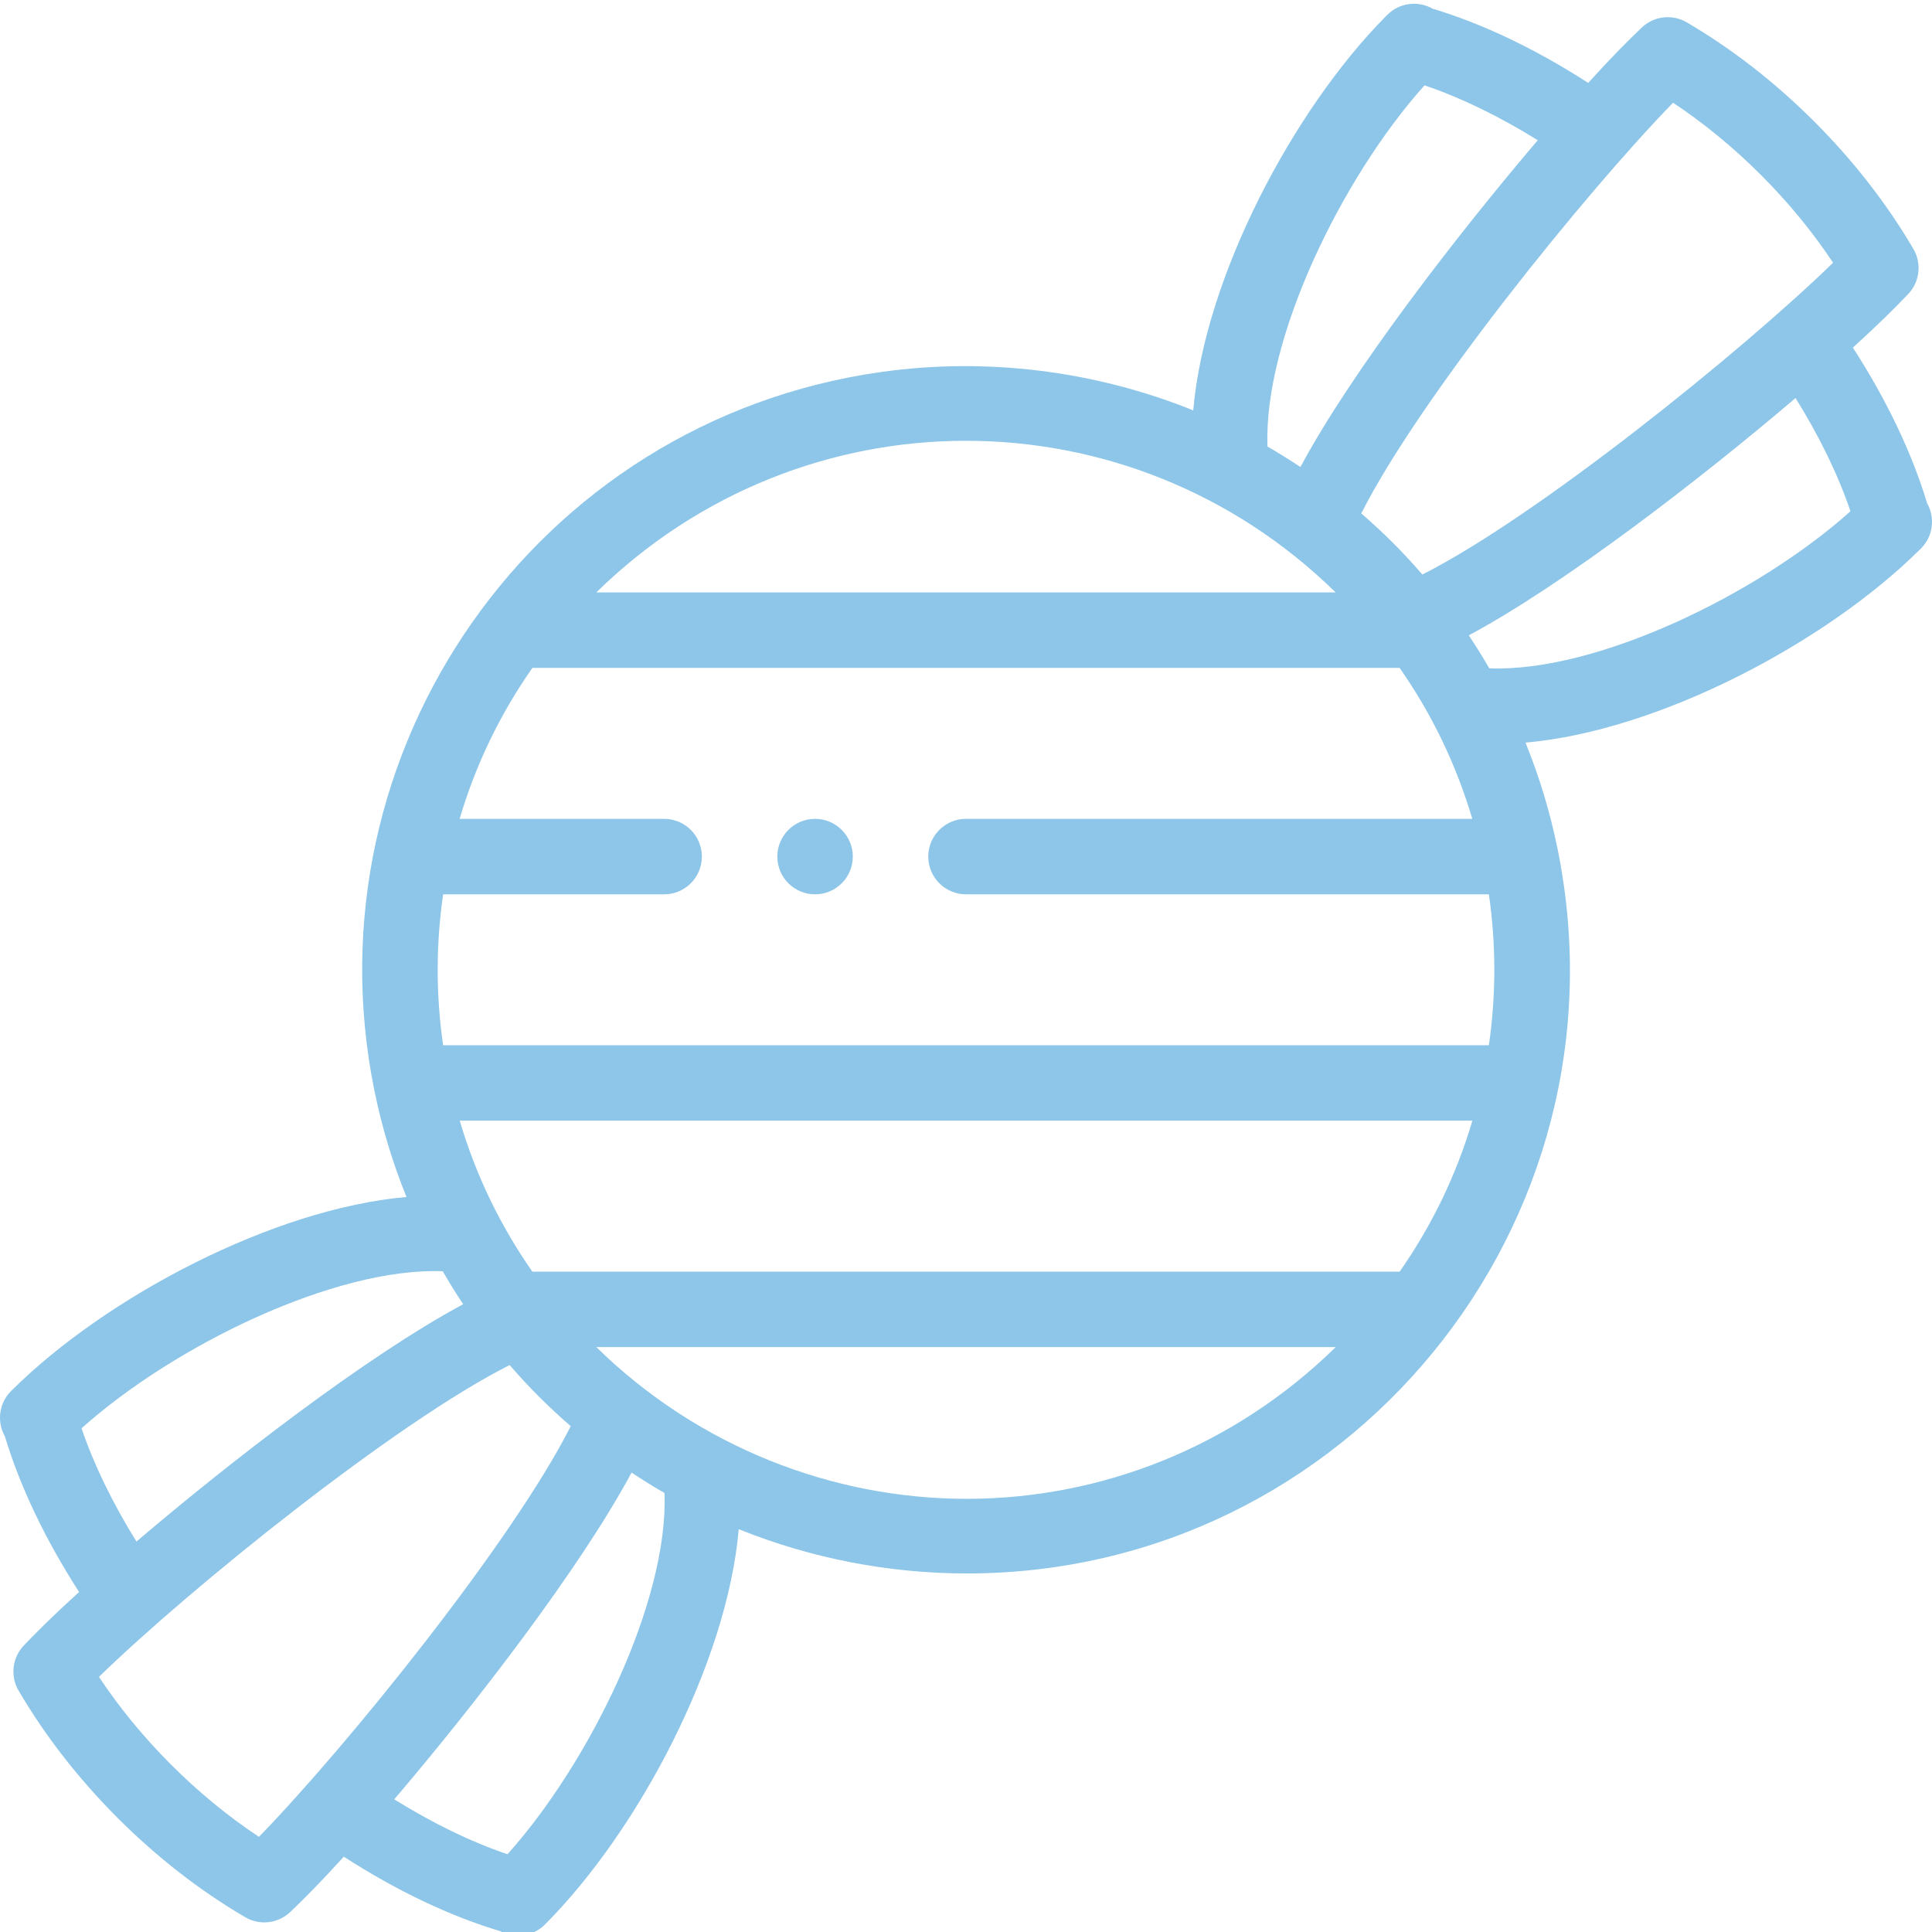 <?xml version="1.0"?>
<svg xmlns="http://www.w3.org/2000/svg" height="512px" viewBox="0 0 511.999 511" width="512px"><path d="m216 236.504c5.52 0 10-4.48 10-10 0-5.523-4.48-10-10-10s-10 4.477-10 10c0 5.52 4.48 10 10 10zm0 0" fill="#8dc6e8"/><path d="m107.727 316.715c-35.387 3.09-79.633 26.512-104.402 51.047-.031.027-.062.059-.094.09-.027.027-.059.055-.086.082l-.246.246c-3.23 3.254-3.754 8.168-1.602 11.969 3.988 13.27 10.711 27.355 19.664 41.242-7.141 6.508-11.125 10.496-14.629 14.16-3.09 3.23-3.664 8.117-1.406 11.973 7.02 11.984 15.859 23.348 26.281 33.781 10.426 10.414 21.789 19.254 33.773 26.273 3.863 2.266 8.75 1.68 11.973-1.406 3.711-3.551 7.648-7.48 14.16-14.629 13.949 8.992 28.098 15.742 41.422 19.723 3.801 2.059 8.645 1.457 11.844-1.715.016-.016.059-.059.074-.074l.129-.129c.004-.004.004-.004.004-.004 24.582-24.711 48.105-69.105 51.191-104.598 19.133 7.727 39.785 11.734 60.484 11.734 100.562 0 176.645-92.387 156.559-191.777-.027-.156-.062-.312-.098-.465-1.953-9.57-4.785-18.914-8.445-27.938 35.387-3.09 79.633-26.523 104.402-51.059.031-.027.059-.055.086-.082.031-.027.062-.059.09-.086l.223-.219c3.25-3.25 3.785-8.18 1.625-11.992-3.988-13.273-10.711-27.359-19.668-41.242 7.145-6.512 11.125-10.5 14.633-14.164 3.09-3.227 3.664-8.113 1.406-11.969-7.023-11.988-15.859-23.352-26.281-33.785-10.426-10.414-21.789-19.25-33.773-26.273-3.859-2.258-8.742-1.684-11.973 1.406-3.711 3.555-7.648 7.484-14.164 14.633-13.875-8.953-27.957-15.68-41.223-19.668-3.812-2.168-8.746-1.629-12.004 1.621l-.207.207c-.012.012-.023.023-.035.035 0 0 0 0-.004.004-.016.016-.031.031-.047.047-.035.039-.07.074-.102.109-.004 0-.004.004-.008.008-24.523 24.742-47.957 69.008-51.035 104.422-26.031-10.512-54.883-14.121-82.816-10.152-91.66 13.004-152.359 100.586-134.215 190.25.023.125.051.25.078.375 1.957 9.586 4.797 18.949 8.461 27.988zm68.273-80.211c5.523 0 10-4.477 10-10 0-5.523-4.477-10-10-10h-54.195c4.23-14.32 10.688-27.715 19.281-40.004h229.828c8.551 12.238 14.973 25.559 19.262 40.004h-134.176c-5.523 0-10 4.477-10 10 0 5.523 4.477 10 10 10h138.566c1.922 13.301 1.922 26.695 0 40h-277.133c-1.922-13.301-1.922-26.699 0-40zm299.836-131.52c6.344 10.188 11.281 20.359 14.555 30.008-24.633 22.062-67.352 42.727-95.719 41.621-1.715-2.969-3.523-5.887-5.422-8.738 25.598-13.734 61.855-41.812 86.586-62.891zm-104.922 231.52h-229.828c-8.547-12.234-14.973-25.566-19.258-40.012h268.371c-4.234 14.32-10.691 27.73-19.285 40.012zm-334.75 71.52c-6.344-10.191-11.277-20.359-14.555-30.008 24.633-22.062 67.352-42.73 95.723-41.621 1.711 2.965 3.52 5.883 5.418 8.734-25.598 13.738-61.855 41.816-86.586 62.895zm32.457 78.258c-8.164-5.41-15.965-11.824-23.273-19.121-7.301-7.309-13.715-15.117-19.125-23.277 24.062-23.43 78.668-67.449 108.84-82.629 2.496 2.879 5.094 5.695 7.793 8.395 2.699 2.699 5.512 5.293 8.391 7.793-15.172 30.168-59.203 84.781-82.625 108.84zm65.867 4.613c-9.648-3.277-19.816-8.211-30.008-14.555 21.082-24.734 49.156-60.996 62.895-86.59 2.855 1.898 5.766 3.707 8.723 5.41 1.105 28.395-19.555 71.117-41.609 95.734zm121.688-94.191c-35.27 0-70.969-13.578-98.145-40.207h195.945c-26.949 26.41-62.098 40.211-97.801 40.207zm187.203-369.98c8.164 5.414 15.969 11.824 23.273 19.121 7.301 7.312 13.715 15.117 19.129 23.281-24.066 23.426-78.672 67.449-108.844 82.625-5.152-5.941-10.125-10.93-16.184-16.184 15.176-30.168 59.203-84.781 82.625-108.844zm-65.867-4.609c9.648 3.273 19.82 8.207 30.008 14.551-21.078 24.738-49.156 60.996-62.895 86.594-2.855-1.902-5.766-3.711-8.723-5.414-1.109-28.383 19.551-71.109 41.609-95.73zm-23.543 134.387h-195.949c54.625-53.539 141.211-53.637 195.949 0zm0 0" fill="#8dc6e8"/></svg>
